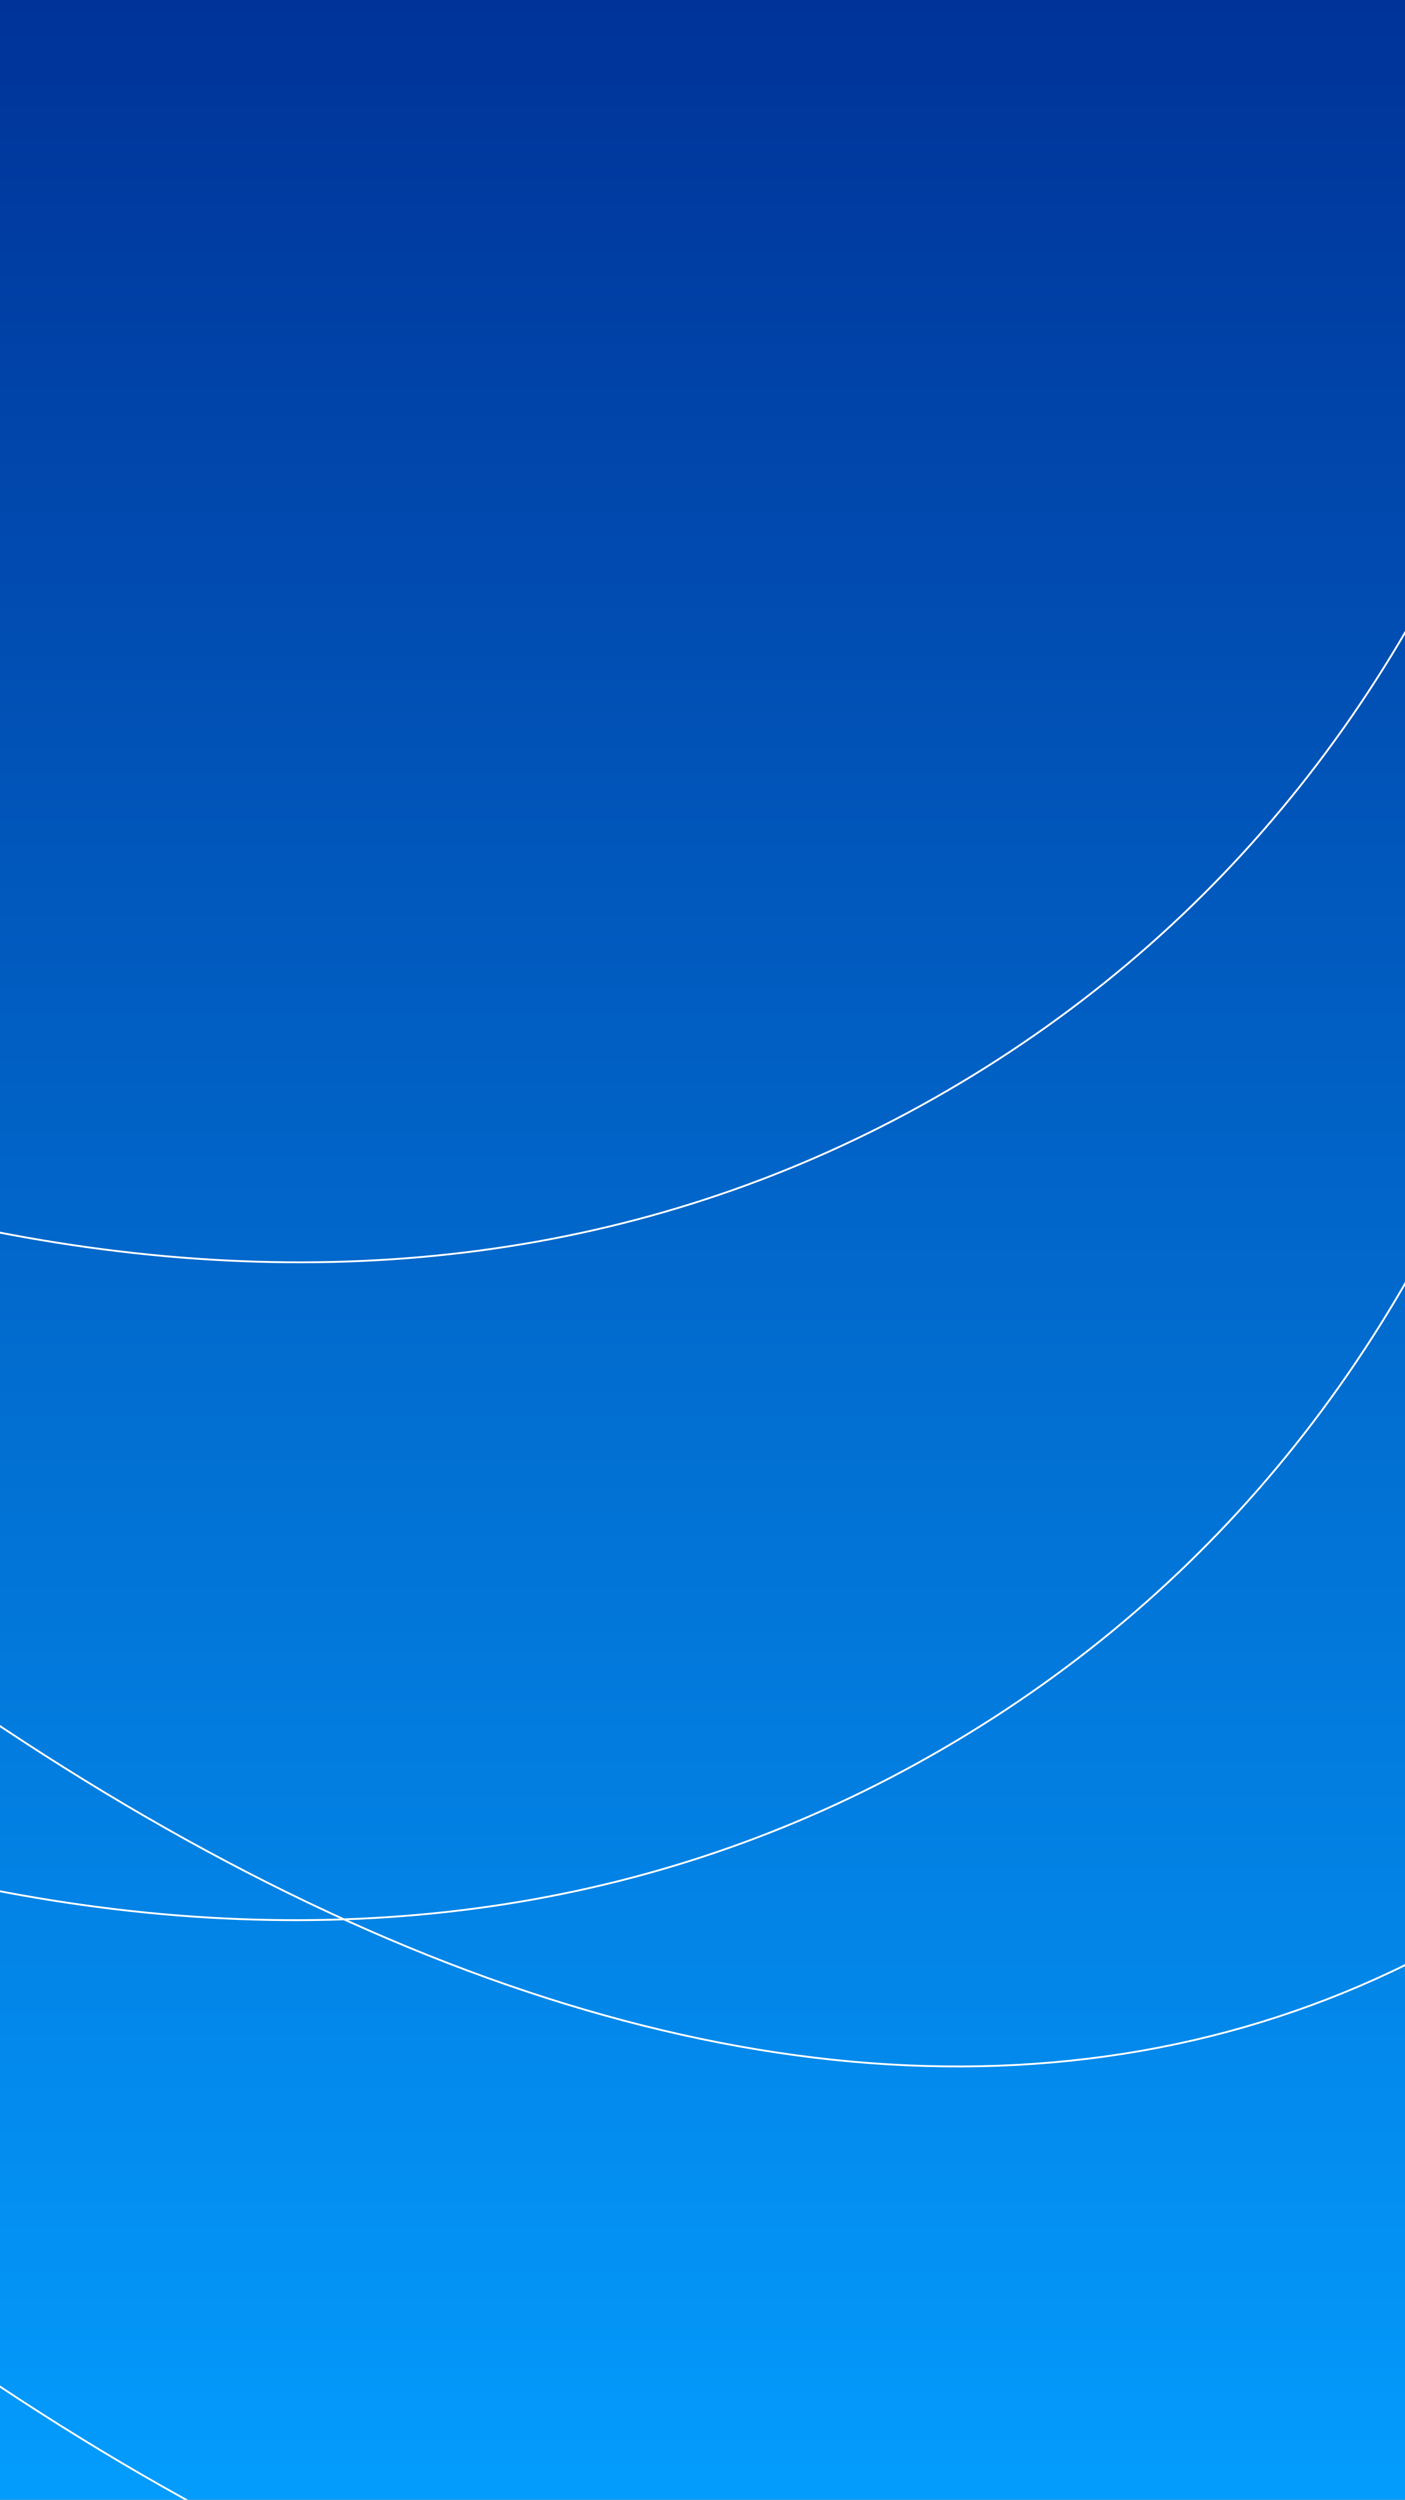 <svg width="375" height="667" viewBox="0 0 375 667" fill="none" xmlns="http://www.w3.org/2000/svg">
    <rect x="0" y="0" width="375" height="667" fill="#808080" stroke="none"/>
    <g clip-path="url(#clip0_586_7609)">
        <rect width="375" height="667" fill="url(#paint0_linear_586_7609)"/>
        <path d="M-272.187 127.344C-360.082 206.618 -335.9 393.245 -206.071 605.39C-72.879 823.032 86.984 929.428 198.004 878.235C92.849 826.965 -20.855 712.043 -122.35 546.197C-218.844 388.5 -269.344 241.924 -272.187 127.344ZM258.356 462.618C403.825 373.594 458.765 193.539 426.24 -39.712C580.141 300.554 572.961 579.454 396.093 687.693C219.226 795.933 -32.382 675.406 -265.353 383.531C-72.454 518.631 112.881 551.646 258.356 462.618ZM259.413 287.095C404.885 198.069 459.821 18.016 427.297 -215.235C581.199 125.034 574.02 403.934 397.155 512.172C220.291 620.409 -31.334 499.87 -264.304 207.989C-71.403 343.093 113.937 376.123 259.413 287.095Z" stroke="white" stroke-width="0.5" stroke-miterlimit="10"/>
    </g>
    <defs>
        <linearGradient id="paint0_linear_586_7609" x1="187.5" y1="0" x2="187.5" y2="667" gradientUnits="userSpaceOnUse">
            <stop stop-color="#003399"/>
            <stop offset="1" stop-color="#039CFD"/>
        </linearGradient>
        <clipPath id="clip0_586_7609">
            <rect width="375" height="667" fill="white"/>
        </clipPath>
    </defs>
</svg>
